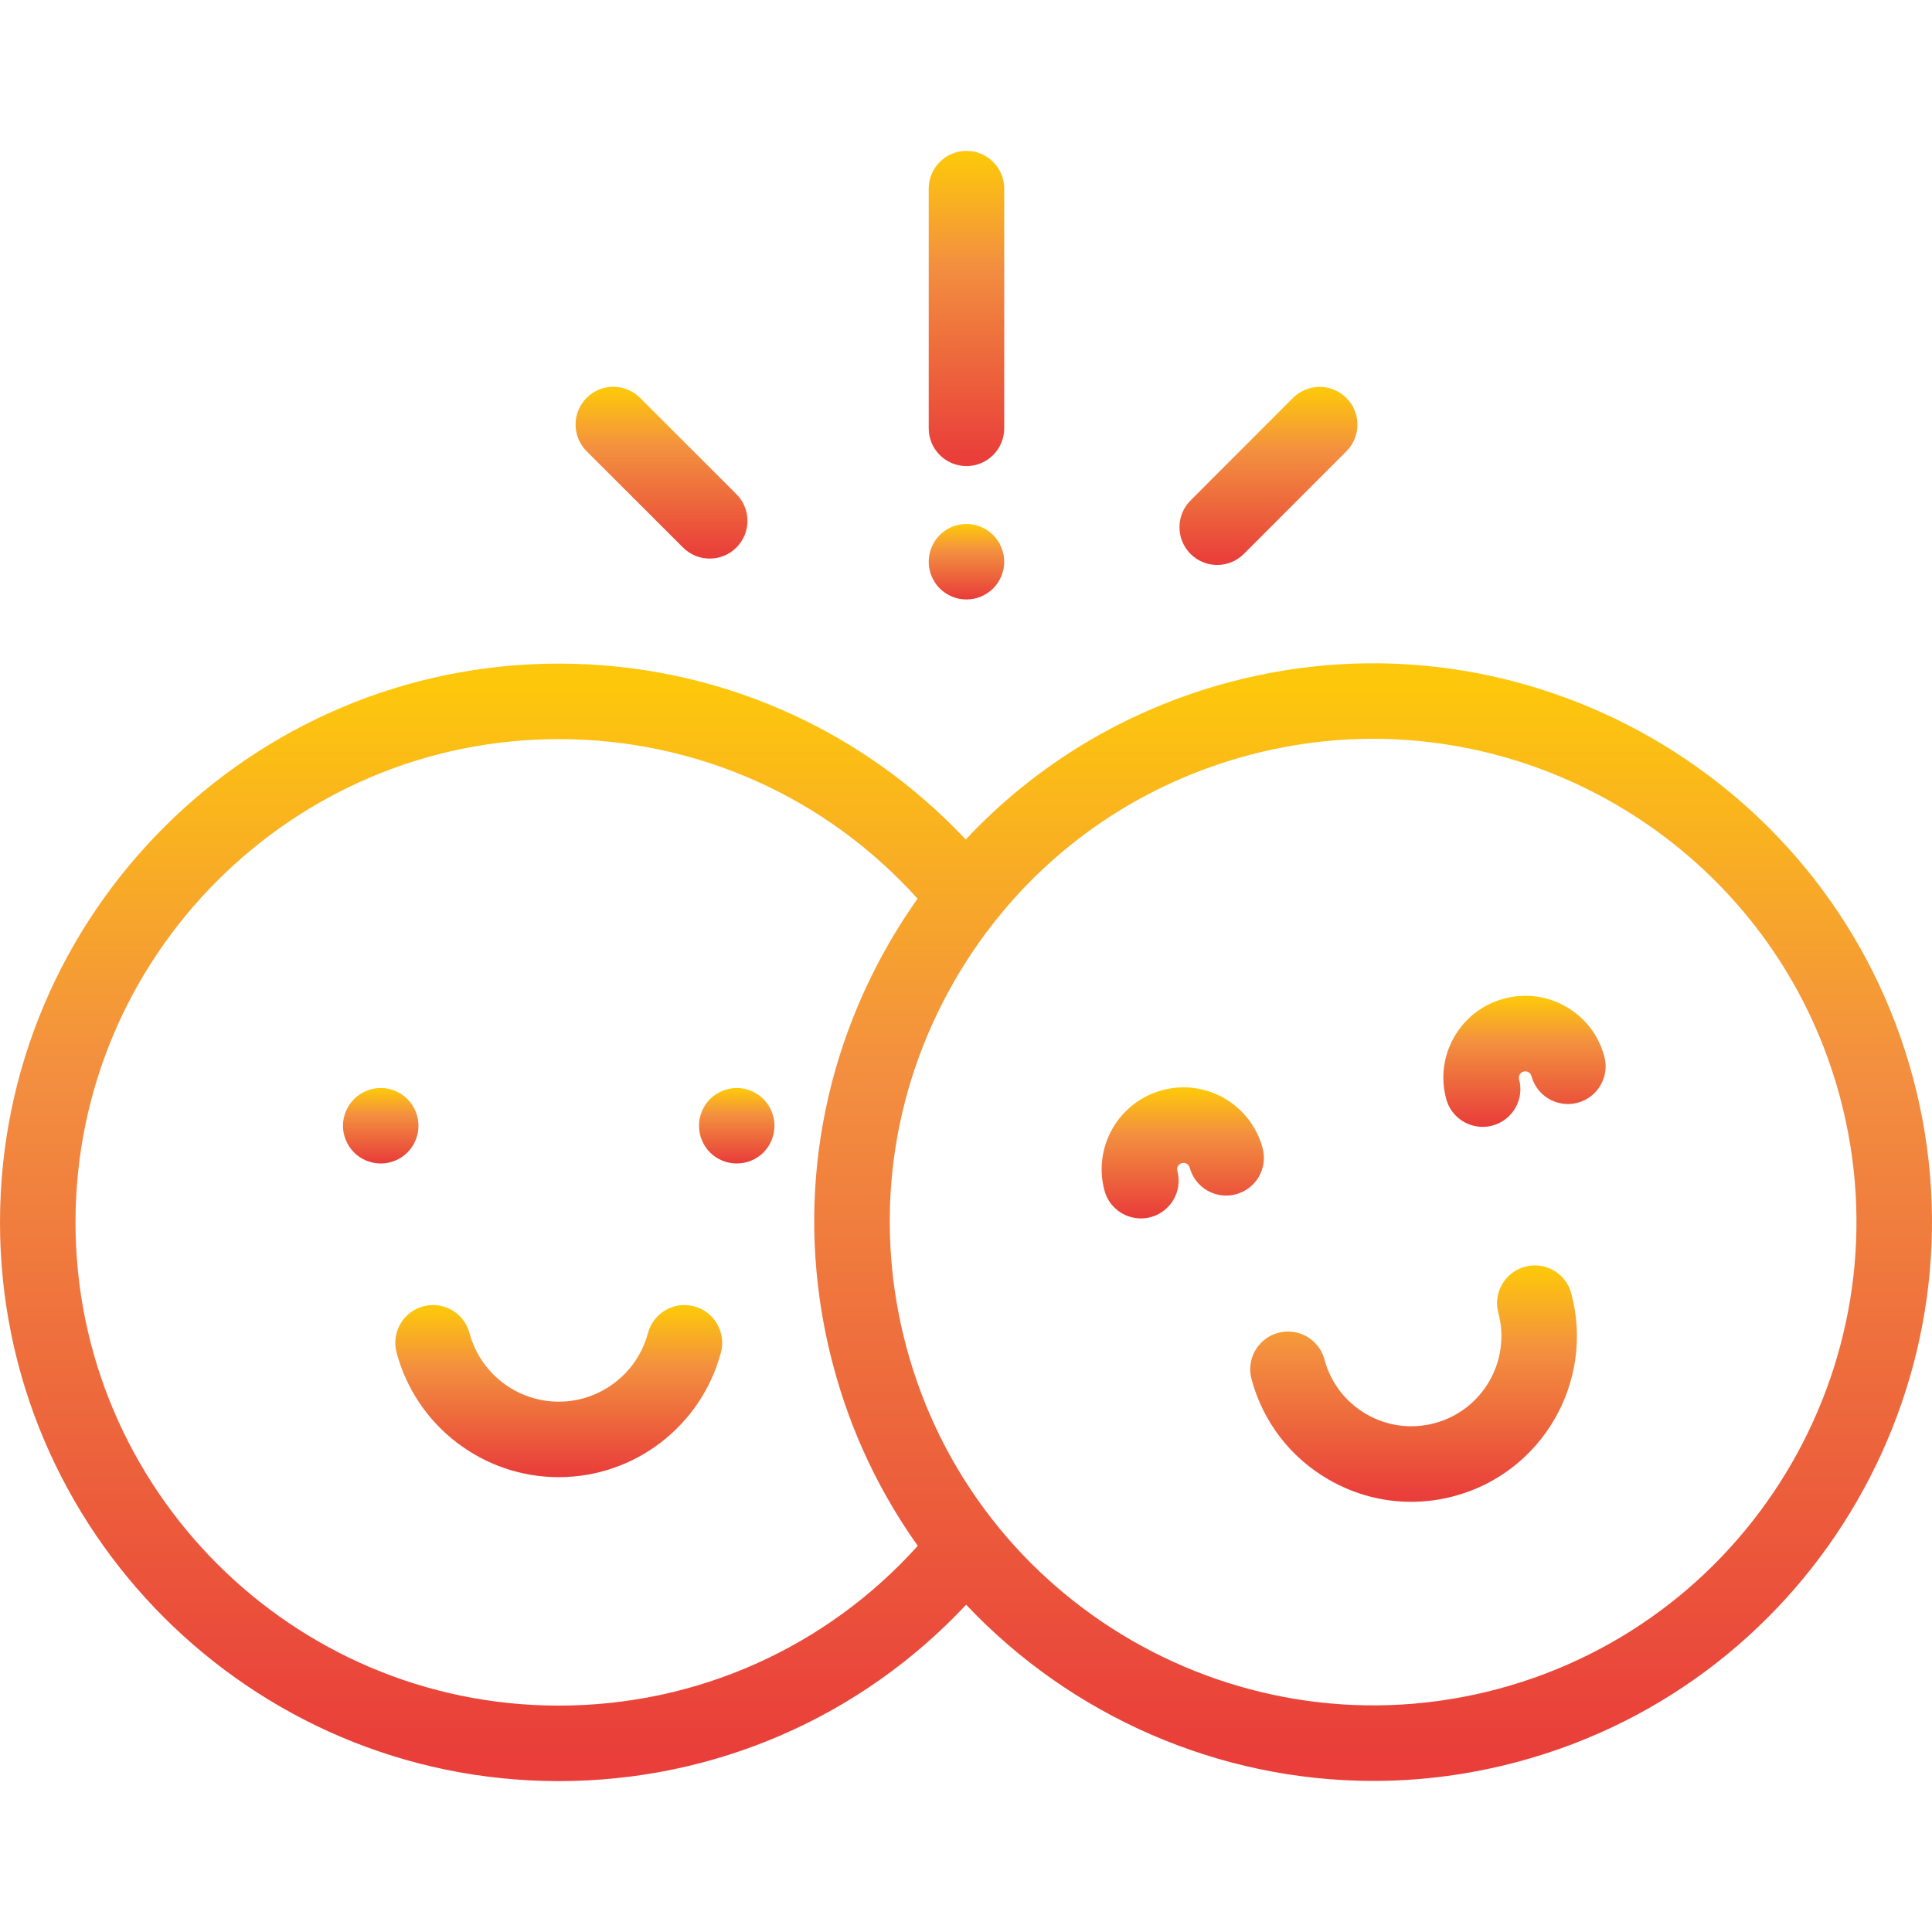 <svg width="50" height="50" viewBox="0 0 50 50" fill="none" xmlns="http://www.w3.org/2000/svg">
<g clip-path="url(#clip0)">
<path d="M10.544 28.444C10.362 28.262 10.111 28.157 9.853 28.157C9.596 28.157 9.344 28.262 9.163 28.444C8.981 28.625 8.876 28.877 8.876 29.134C8.876 29.392 8.981 29.643 9.163 29.826C9.344 30.008 9.596 30.111 9.853 30.111C10.11 30.111 10.362 30.008 10.544 29.826C10.726 29.643 10.83 29.392 10.83 29.134C10.83 28.877 10.726 28.625 10.544 28.444Z" fill="url(#paint0_linear)"/>
<path d="M19.758 28.444C19.576 28.262 19.324 28.157 19.067 28.157C18.81 28.157 18.558 28.262 18.376 28.444C18.194 28.625 18.09 28.877 18.09 29.134C18.09 29.392 18.194 29.643 18.376 29.826C18.558 30.008 18.81 30.111 19.067 30.111C19.324 30.111 19.576 30.008 19.758 29.826C19.939 29.643 20.044 29.391 20.044 29.134C20.044 28.877 19.939 28.625 19.758 28.444Z" fill="url(#paint1_linear)"/>
<path d="M17.965 33.808C17.444 33.668 16.909 33.978 16.769 34.5C16.49 35.545 15.541 36.275 14.46 36.275C13.38 36.275 12.43 35.545 12.151 34.5C12.012 33.978 11.476 33.668 10.955 33.808C10.434 33.947 10.124 34.483 10.263 35.004C10.77 36.903 12.496 38.229 14.46 38.229C16.424 38.229 18.15 36.903 18.657 35.004C18.796 34.483 18.487 33.947 17.965 33.808Z" fill="url(#paint2_linear)"/>
<path d="M25.012 3.905C24.472 3.905 24.035 4.343 24.035 4.882V11.085C24.035 11.624 24.472 12.062 25.012 12.062C25.552 12.062 25.989 11.624 25.989 11.085V4.882C25.989 4.343 25.552 3.905 25.012 3.905Z" fill="url(#paint3_linear)"/>
<path d="M25.703 13.847C25.521 13.664 25.269 13.56 25.012 13.56C24.754 13.56 24.503 13.664 24.32 13.847C24.139 14.028 24.035 14.281 24.035 14.537C24.035 14.794 24.139 15.047 24.32 15.228C24.503 15.41 24.754 15.514 25.012 15.514C25.269 15.514 25.521 15.41 25.703 15.228C25.885 15.046 25.989 14.794 25.989 14.537C25.989 14.281 25.885 14.028 25.703 13.847Z" fill="url(#paint4_linear)"/>
<path d="M19.058 12.788L16.564 10.296C16.182 9.914 15.563 9.914 15.182 10.296C14.8 10.678 14.801 11.296 15.182 11.678L17.677 14.17C17.867 14.361 18.117 14.456 18.367 14.456C18.617 14.456 18.868 14.361 19.058 14.17C19.44 13.788 19.44 13.169 19.058 12.788Z" fill="url(#paint5_linear)"/>
<path d="M34.844 10.299C34.462 9.917 33.843 9.917 33.462 10.299L30.81 12.953C30.429 13.335 30.429 13.954 30.811 14.335C31.001 14.526 31.251 14.621 31.501 14.621C31.751 14.621 32.002 14.525 32.192 14.334L34.844 11.68C35.226 11.299 35.225 10.68 34.844 10.299Z" fill="url(#paint6_linear)"/>
<path d="M49.506 27.885C47.442 20.183 39.497 15.597 31.796 17.66C29.152 18.369 26.817 19.777 24.993 21.727C22.264 18.82 18.487 17.174 14.46 17.174C6.487 17.174 0 23.661 0 31.635C0 39.608 6.487 46.095 14.46 46.095C18.491 46.095 22.274 44.444 25.004 41.53C27.707 44.396 31.52 46.09 35.541 46.09C36.777 46.09 38.032 45.93 39.281 45.595C46.982 43.532 51.569 35.587 49.506 27.885ZM14.46 44.141C7.564 44.141 1.954 38.53 1.954 31.634C1.954 24.739 7.564 19.128 14.46 19.128C18.03 19.128 21.373 20.624 23.746 23.257C23.487 23.624 23.243 24.004 23.015 24.398C21.084 27.743 20.571 31.64 21.571 35.37C22.029 37.083 22.779 38.641 23.752 40.006C21.378 42.642 18.031 44.141 14.46 44.141ZM38.775 43.708C32.114 45.492 25.243 41.526 23.458 34.865C22.594 31.638 23.037 28.268 24.707 25.375C25.016 24.841 25.359 24.336 25.734 23.86C25.75 23.842 25.765 23.822 25.78 23.803C27.433 21.732 29.694 20.247 32.301 19.548C33.381 19.259 34.467 19.12 35.535 19.12C41.056 19.12 46.123 22.81 47.618 28.391C49.403 35.052 45.436 41.923 38.775 43.708Z" fill="url(#paint7_linear)"/>
<path d="M32.676 29.712C32.374 28.583 31.21 27.91 30.081 28.213C28.952 28.516 28.28 29.68 28.583 30.809C28.7 31.245 29.094 31.533 29.526 31.533C29.609 31.533 29.695 31.522 29.779 31.5C30.3 31.36 30.61 30.824 30.47 30.303C30.446 30.215 30.499 30.124 30.587 30.101C30.641 30.086 30.685 30.102 30.712 30.117C30.739 30.133 30.774 30.163 30.789 30.217C30.929 30.739 31.464 31.048 31.985 30.908C32.507 30.769 32.816 30.233 32.676 29.712Z" fill="url(#paint8_linear)"/>
<path d="M41.52 27.342C41.374 26.795 41.023 26.338 40.533 26.055C40.043 25.772 39.472 25.697 38.925 25.844C38.378 25.99 37.921 26.341 37.638 26.831C37.355 27.321 37.28 27.892 37.427 28.439C37.544 28.876 37.938 29.163 38.37 29.163C38.453 29.163 38.539 29.153 38.623 29.13C39.145 28.99 39.454 28.454 39.314 27.933C39.3 27.879 39.315 27.835 39.331 27.808C39.346 27.781 39.376 27.746 39.431 27.731C39.485 27.717 39.529 27.732 39.556 27.748C39.583 27.763 39.618 27.793 39.633 27.848C39.773 28.369 40.308 28.678 40.83 28.539C41.351 28.399 41.66 27.863 41.52 27.342Z" fill="url(#paint9_linear)"/>
<path d="M40.664 33.472C40.525 32.951 39.989 32.642 39.468 32.782C38.947 32.921 38.637 33.457 38.777 33.978C39.109 35.219 38.37 36.499 37.13 36.831C36.529 36.992 35.901 36.91 35.362 36.599C34.823 36.287 34.438 35.785 34.277 35.184C34.137 34.663 33.601 34.353 33.08 34.493C32.559 34.633 32.249 35.169 32.389 35.69C32.685 36.795 33.394 37.719 34.385 38.291C35.045 38.672 35.778 38.867 36.52 38.867C36.892 38.867 37.267 38.818 37.636 38.719C39.917 38.108 41.276 35.754 40.664 33.472Z" fill="url(#paint10_linear)"/>
</g>
<defs>
<linearGradient id="paint0_linear" x1="9.862" y1="30.069" x2="9.862" y2="28.199" gradientUnits="userSpaceOnUse">
<stop stop-color="#E93E3A"/>
<stop offset="0.328" stop-color="#ED683C"/>
<stop offset="0.651" stop-color="#F3903F"/>
<stop offset="1" stop-color="#FDC70C"/>
</linearGradient>
<linearGradient id="paint1_linear" x1="19.075" y1="30.069" x2="19.075" y2="28.199" gradientUnits="userSpaceOnUse">
<stop stop-color="#E93E3A"/>
<stop offset="0.328" stop-color="#ED683C"/>
<stop offset="0.651" stop-color="#F3903F"/>
<stop offset="1" stop-color="#FDC70C"/>
</linearGradient>
<linearGradient id="paint2_linear" x1="14.496" y1="38.134" x2="14.496" y2="33.87" gradientUnits="userSpaceOnUse">
<stop stop-color="#E93E3A"/>
<stop offset="0.328" stop-color="#ED683C"/>
<stop offset="0.651" stop-color="#F3903F"/>
<stop offset="1" stop-color="#FDC70C"/>
</linearGradient>
<linearGradient id="paint3_linear" x1="25.02" y1="11.888" x2="25.02" y2="4.08" gradientUnits="userSpaceOnUse">
<stop stop-color="#E93E3A"/>
<stop offset="0.328" stop-color="#ED683C"/>
<stop offset="0.651" stop-color="#F3903F"/>
<stop offset="1" stop-color="#FDC70C"/>
</linearGradient>
<linearGradient id="paint4_linear" x1="25.02" y1="15.473" x2="25.02" y2="13.602" gradientUnits="userSpaceOnUse">
<stop stop-color="#E93E3A"/>
<stop offset="0.328" stop-color="#ED683C"/>
<stop offset="0.651" stop-color="#F3903F"/>
<stop offset="1" stop-color="#FDC70C"/>
</linearGradient>
<linearGradient id="paint5_linear" x1="17.139" y1="14.361" x2="17.139" y2="10.105" gradientUnits="userSpaceOnUse">
<stop stop-color="#E93E3A"/>
<stop offset="0.328" stop-color="#ED683C"/>
<stop offset="0.651" stop-color="#F3903F"/>
<stop offset="1" stop-color="#FDC70C"/>
</linearGradient>
<linearGradient id="paint6_linear" x1="32.847" y1="14.522" x2="32.847" y2="10.111" gradientUnits="userSpaceOnUse">
<stop stop-color="#E93E3A"/>
<stop offset="0.328" stop-color="#ED683C"/>
<stop offset="0.651" stop-color="#F3903F"/>
<stop offset="1" stop-color="#FDC70C"/>
</linearGradient>
<linearGradient id="paint7_linear" x1="25.211" y1="45.477" x2="25.211" y2="17.784" gradientUnits="userSpaceOnUse">
<stop stop-color="#E93E3A"/>
<stop offset="0.328" stop-color="#ED683C"/>
<stop offset="0.651" stop-color="#F3903F"/>
<stop offset="1" stop-color="#FDC70C"/>
</linearGradient>
<linearGradient id="paint8_linear" x1="30.628" y1="31.461" x2="30.628" y2="28.213" gradientUnits="userSpaceOnUse">
<stop stop-color="#E93E3A"/>
<stop offset="0.328" stop-color="#ED683C"/>
<stop offset="0.651" stop-color="#F3903F"/>
<stop offset="1" stop-color="#FDC70C"/>
</linearGradient>
<linearGradient id="paint9_linear" x1="39.471" y1="29.091" x2="39.471" y2="25.843" gradientUnits="userSpaceOnUse">
<stop stop-color="#E93E3A"/>
<stop offset="0.328" stop-color="#ED683C"/>
<stop offset="0.651" stop-color="#F3903F"/>
<stop offset="1" stop-color="#FDC70C"/>
</linearGradient>
<linearGradient id="paint10_linear" x1="36.619" y1="38.736" x2="36.619" y2="32.879" gradientUnits="userSpaceOnUse">
<stop stop-color="#E93E3A"/>
<stop offset="0.328" stop-color="#ED683C"/>
<stop offset="0.651" stop-color="#F3903F"/>
<stop offset="1" stop-color="#FDC70C"/>
</linearGradient>
<clipPath id="clip0">
<rect width="50" height="50" fill="white"/>
</clipPath>
</defs>
</svg>
